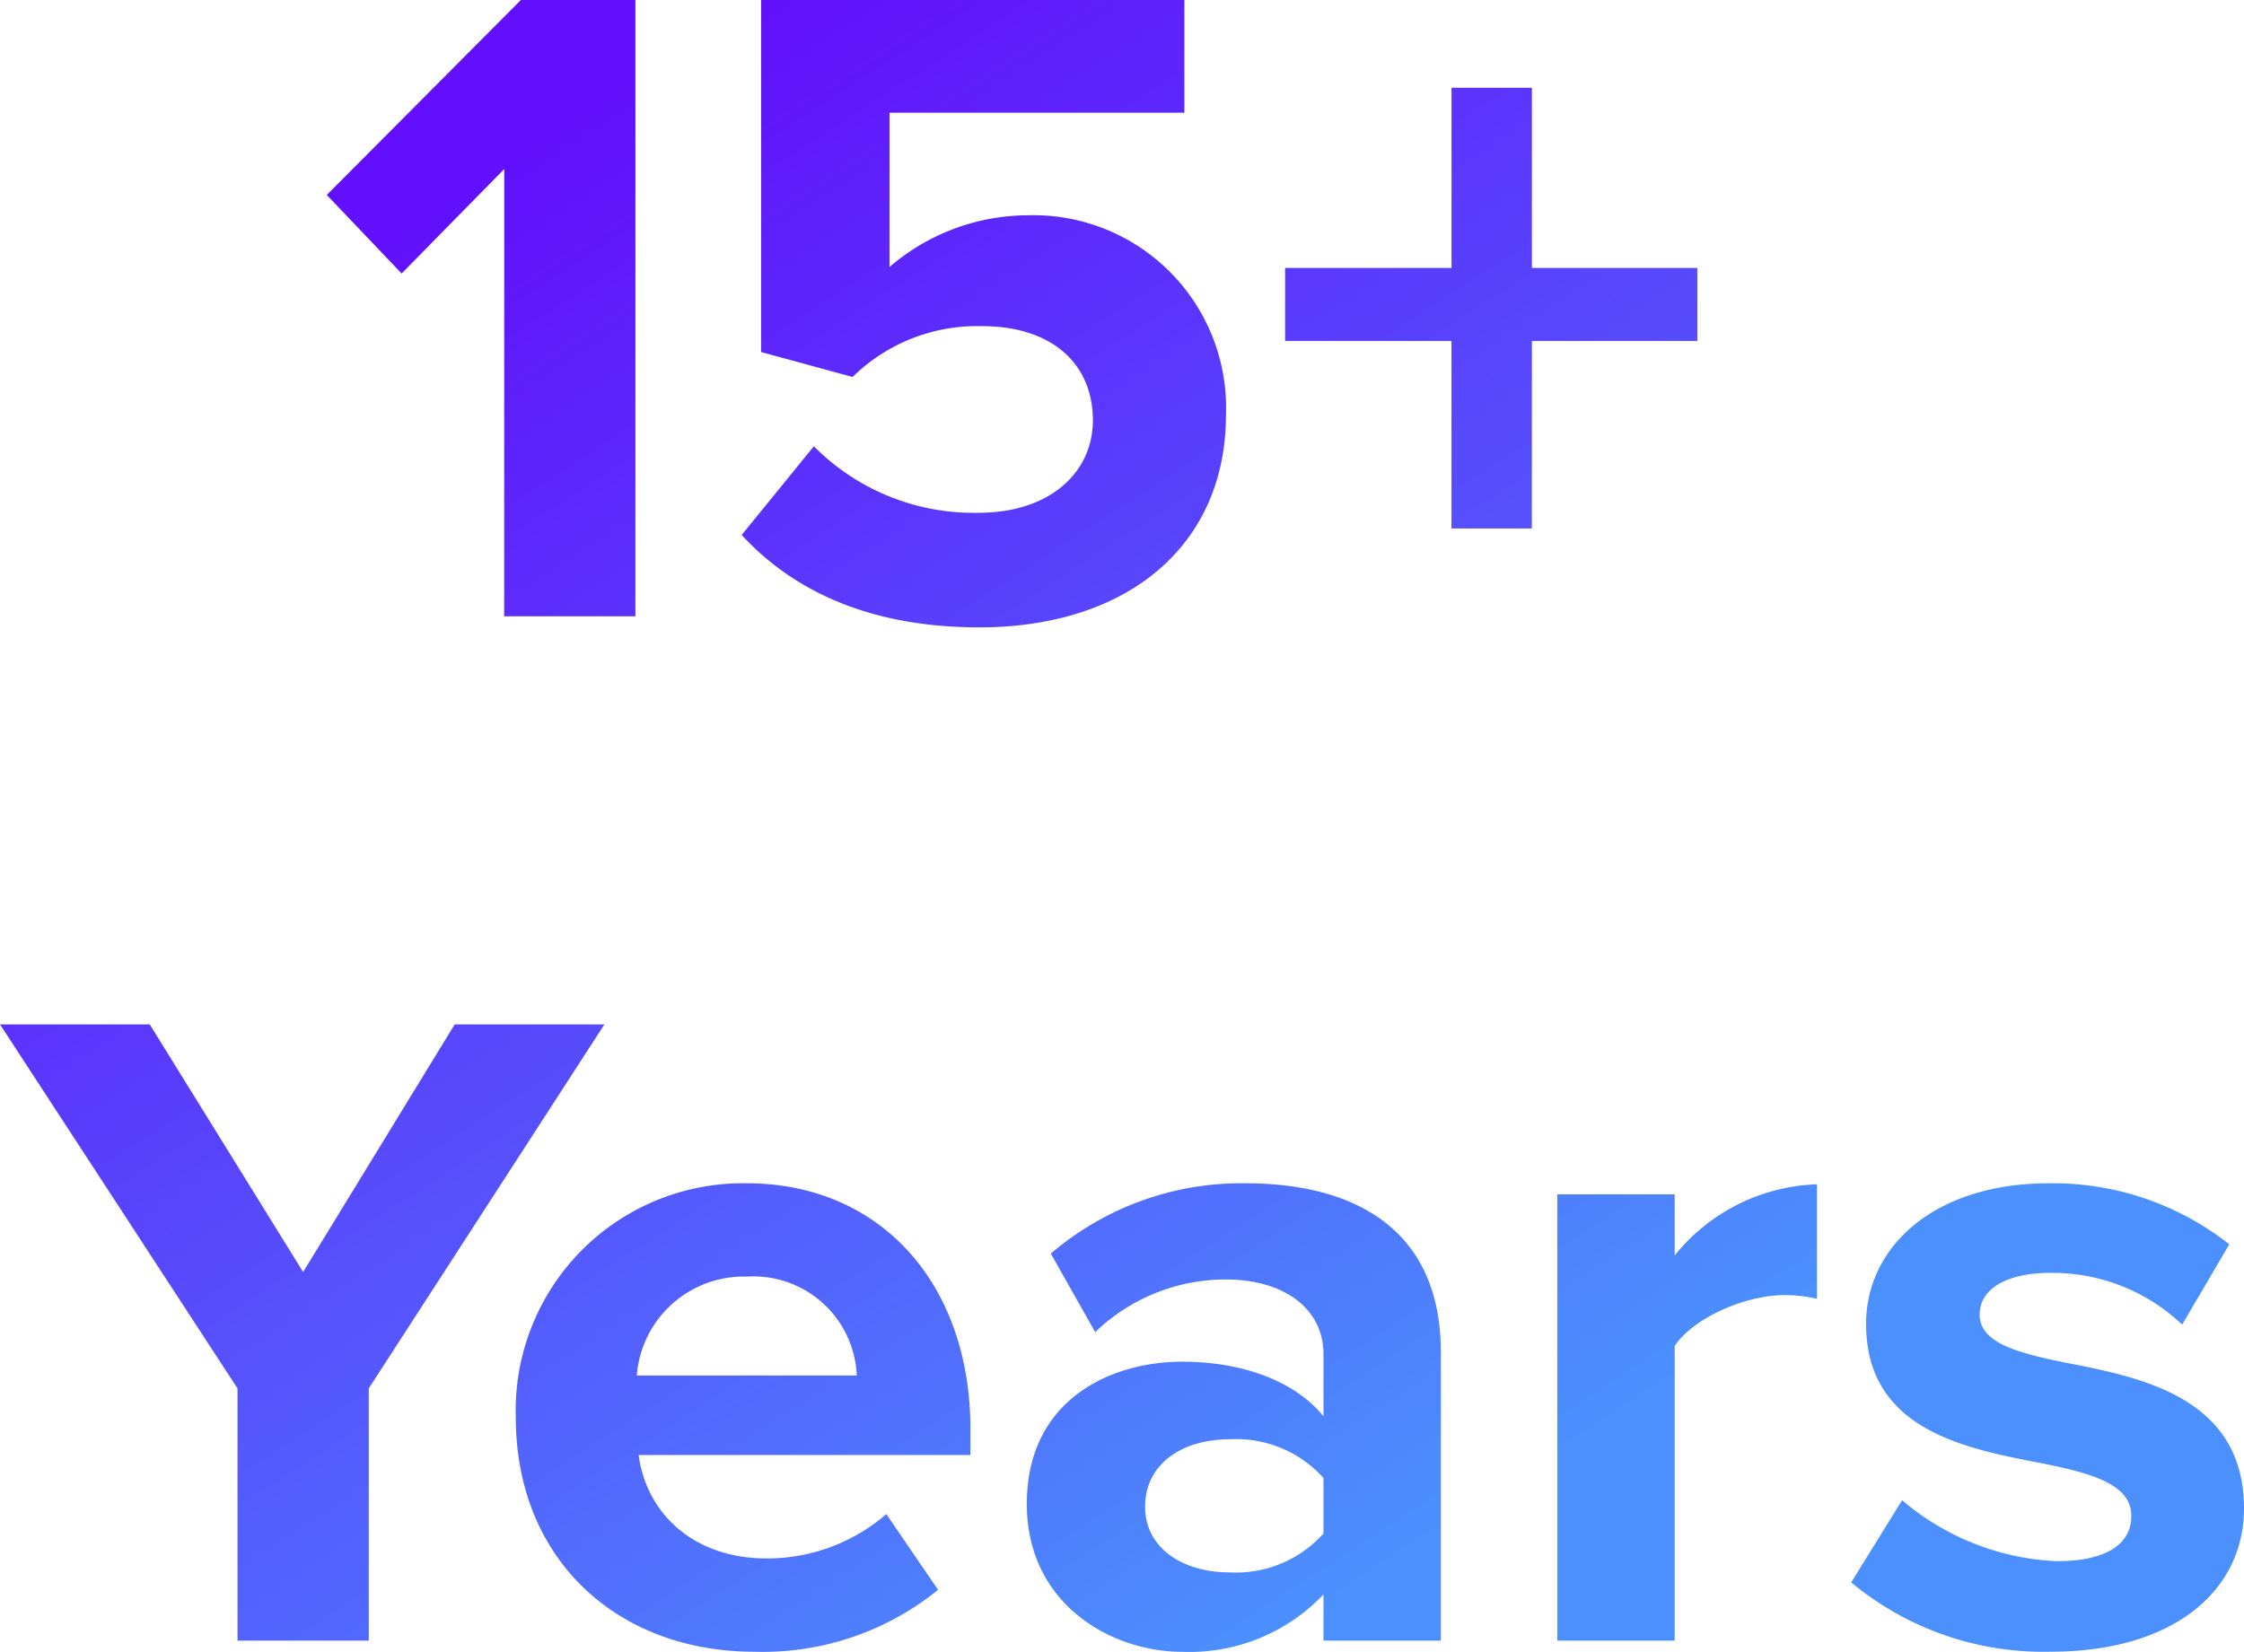<svg xmlns="http://www.w3.org/2000/svg" xmlns:xlink="http://www.w3.org/1999/xlink" width="111.688" height="82.233" viewBox="0 0 111.688 82.233">
  <defs>
    <linearGradient id="linear-gradient" x1="0.206" y1="0.114" x2="0.806" y2="0.784" gradientUnits="objectBoundingBox">
      <stop offset="0" stop-color="#610ffc"/>
      <stop offset="1" stop-color="#4b90fd"/>
    </linearGradient>
  </defs>
  <path id="Path_108151" data-name="Path 108151" d="M-31.579,0h6.532V-30.682h-5.7l-9.66,9.706,3.726,3.91,5.106-5.2Zm11.822-4.048C-17.135-1.2-13.271.552-7.935.552c7.406,0,12.282-4.094,12.282-10.58A9.59,9.59,0,0,0-5.5-19.964a10.6,10.6,0,0,0-6.9,2.576V-25.07H2.277v-5.612H-18.791v17.526l4.554,1.242a8.844,8.844,0,0,1,6.44-2.53c3.5,0,5.52,1.886,5.52,4.692,0,2.53-2.07,4.6-5.7,4.6a11.2,11.2,0,0,1-8.188-3.312Zm39.33-9.66h8.234v-3.634H19.573v-8.97h-4v8.97H7.291v3.634h8.28V-4.37h4ZM-44.85,51h6.532V38.442l11.73-18.124H-34.04l-7.544,12.328L-49.22,20.318h-7.452L-44.85,38.442ZM-31,39.868C-31,47-25.9,51.552-19.136,51.552A13.849,13.849,0,0,0-9.982,48.47L-12.558,44.7a9.086,9.086,0,0,1-5.934,2.208c-3.772,0-6.026-2.346-6.394-5.152H-8.372V40.466C-8.372,33.2-12.88,28.23-19.5,28.23A11.307,11.307,0,0,0-31,39.868Zm11.5-6.992A5.146,5.146,0,0,1-14.03,37.8H-24.978A5.339,5.339,0,0,1-19.5,32.876ZM9.2,51h5.842V36.648c0-6.394-4.646-8.418-9.706-8.418a14.574,14.574,0,0,0-9.706,3.5l2.208,3.91a9.348,9.348,0,0,1,6.486-2.622c2.944,0,4.876,1.472,4.876,3.726v3.082c-1.472-1.794-4.094-2.714-7.038-2.714-3.542,0-7.728,1.886-7.728,7.084,0,4.968,4.186,7.36,7.728,7.36A9.194,9.194,0,0,0,9.2,48.7Zm0-5.336A5.843,5.843,0,0,1,4.508,47.6c-2.3,0-4.186-1.2-4.186-3.266,0-2.162,1.886-3.358,4.186-3.358A5.843,5.843,0,0,1,9.2,42.9ZM20.838,51H26.68V36.326c.966-1.426,3.542-2.53,5.474-2.53a7.4,7.4,0,0,1,1.61.184v-5.7a9.5,9.5,0,0,0-7.084,3.542V28.782H20.838Zm14.628-2.9a14.956,14.956,0,0,0,9.936,3.45c6.164,0,9.614-3.082,9.614-7.13,0-5.52-5.106-6.532-8.924-7.268-2.484-.506-4.232-1.012-4.232-2.392,0-1.288,1.38-2.07,3.5-2.07a9.373,9.373,0,0,1,6.578,2.576l2.346-4a14.192,14.192,0,0,0-8.97-3.036c-5.842,0-9.108,3.266-9.108,6.992,0,5.29,4.922,6.21,8.74,6.946,2.53.506,4.462,1.058,4.462,2.622,0,1.38-1.2,2.254-3.726,2.254A12.717,12.717,0,0,1,38,44.008Z" transform="translate(56.672 30.682)" fill="url(#linear-gradient)"/>
</svg>

